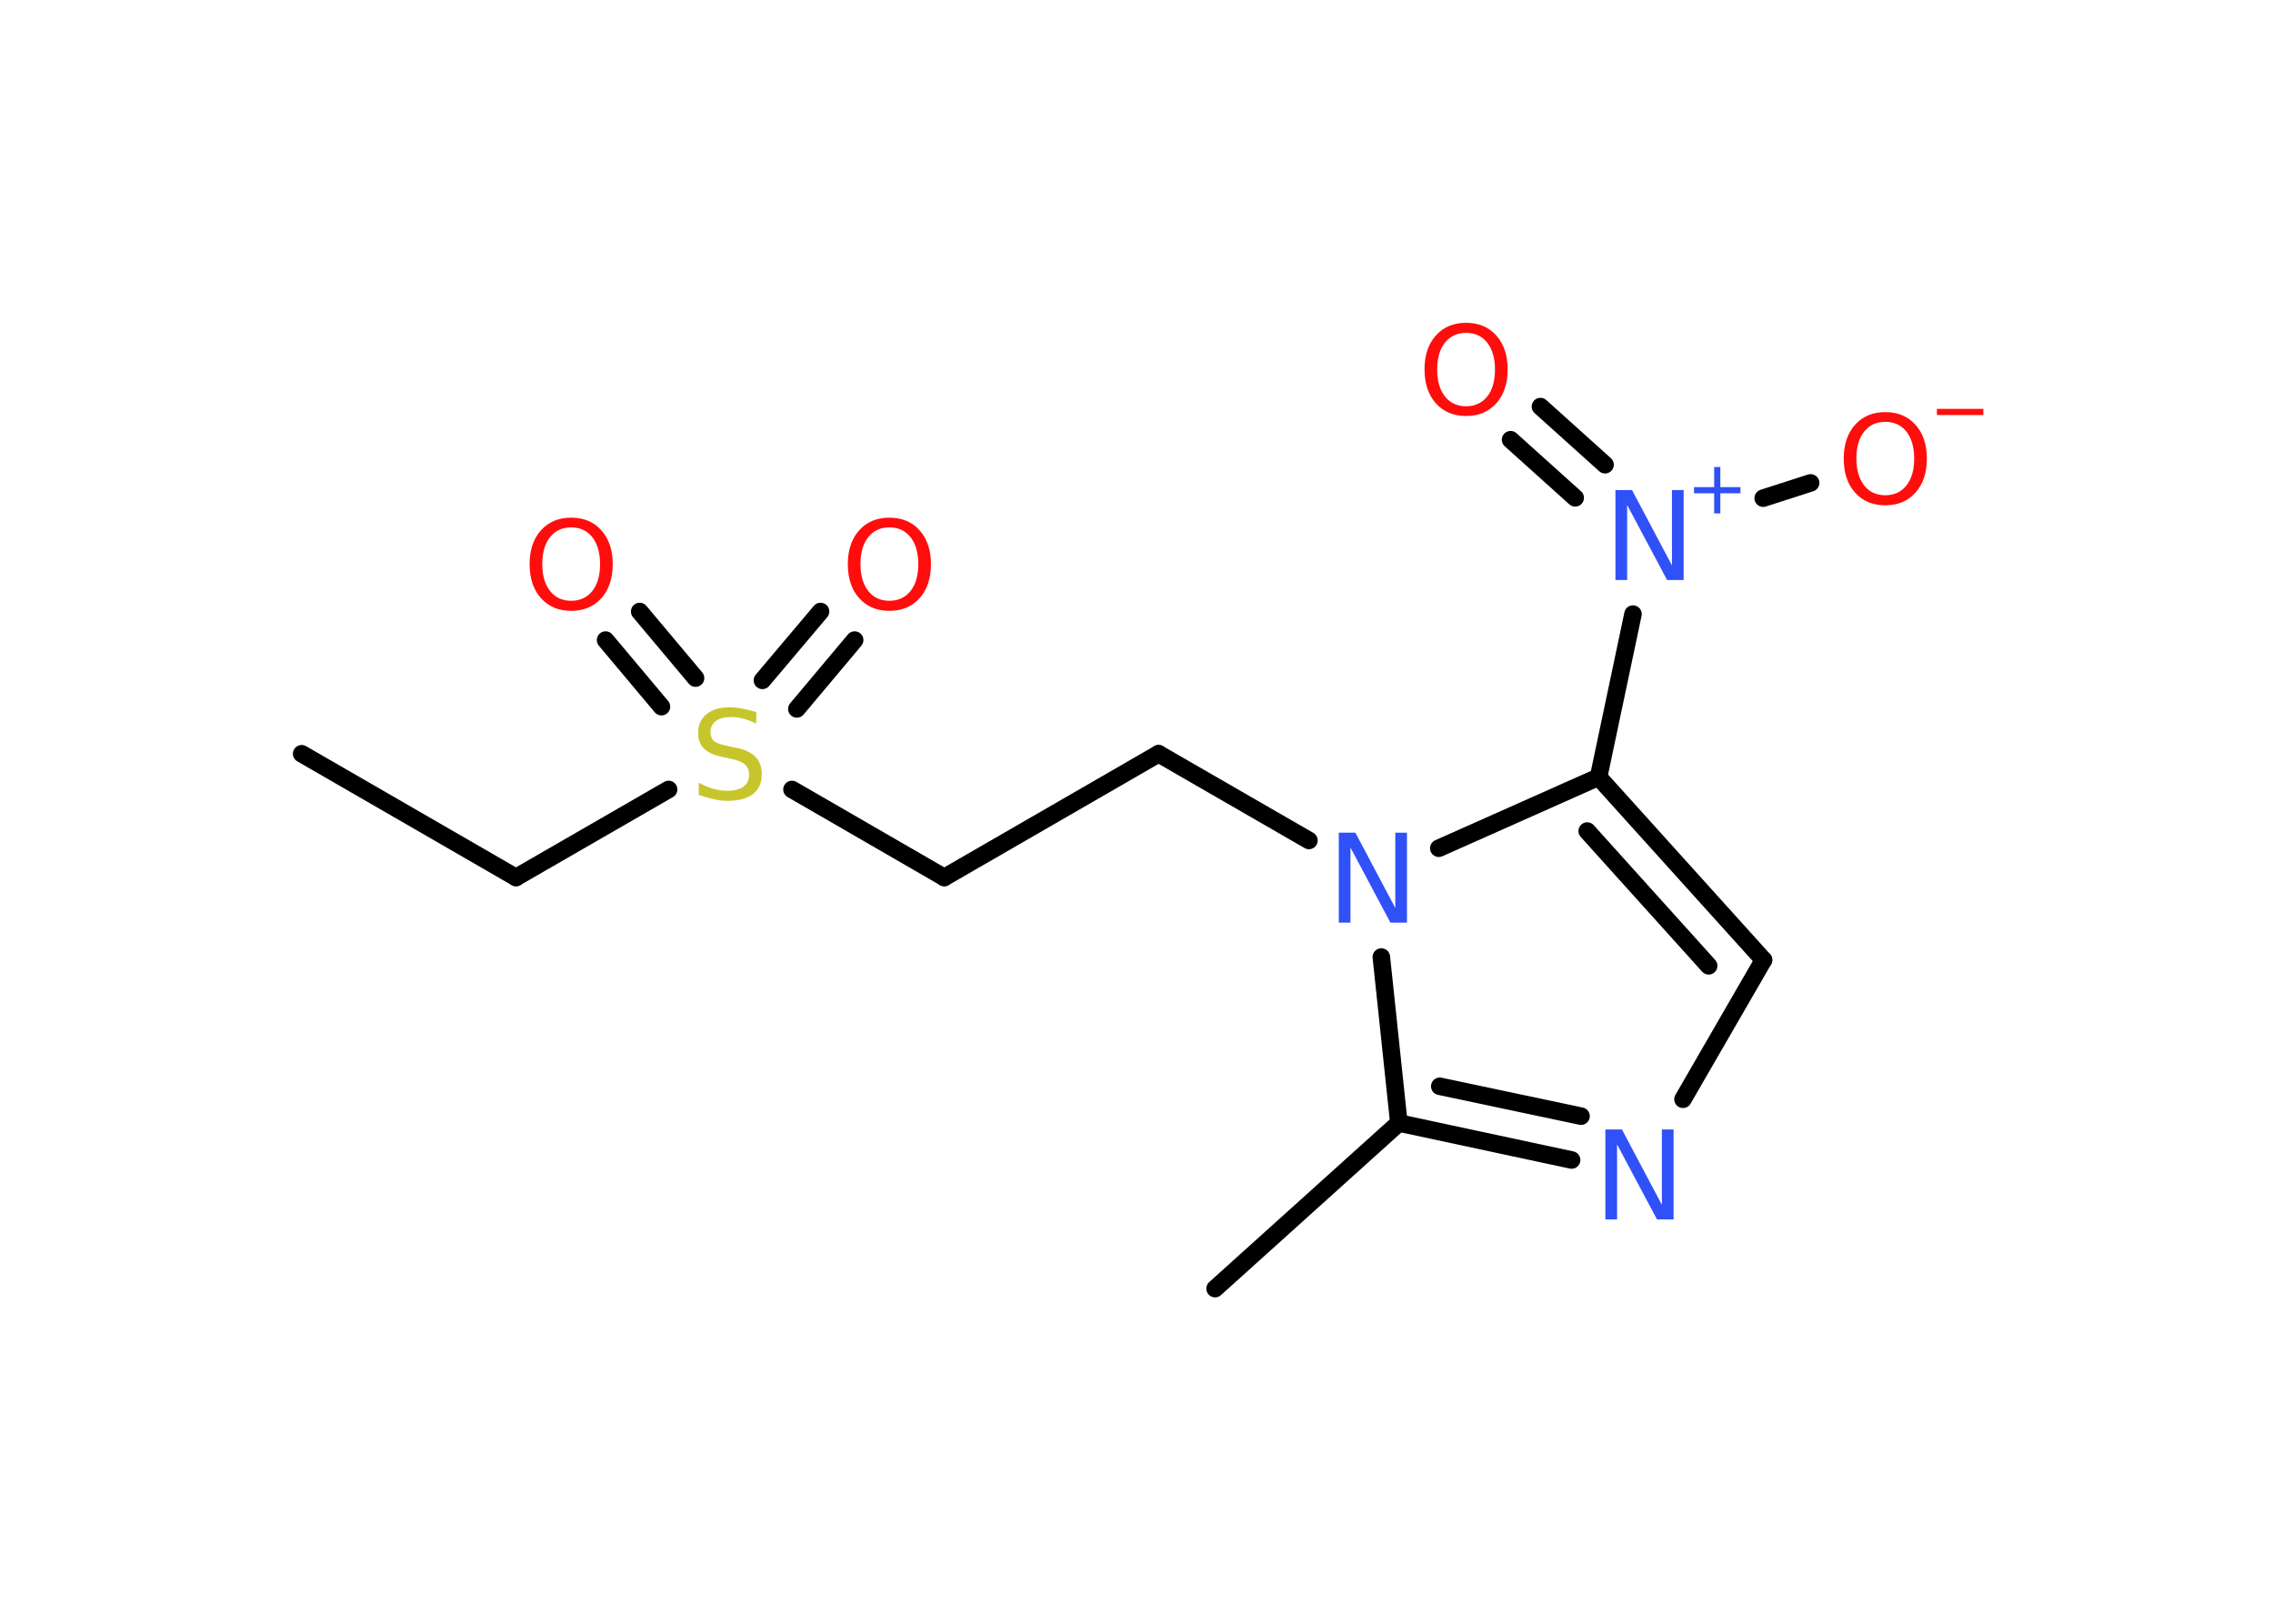 <?xml version='1.0' encoding='UTF-8'?>
<!DOCTYPE svg PUBLIC "-//W3C//DTD SVG 1.1//EN" "http://www.w3.org/Graphics/SVG/1.1/DTD/svg11.dtd">
<svg version='1.2' xmlns='http://www.w3.org/2000/svg' xmlns:xlink='http://www.w3.org/1999/xlink' width='70.0mm' height='50.0mm' viewBox='0 0 70.0 50.0'>
  <desc>Generated by the Chemistry Development Kit (http://github.com/cdk)</desc>
  <g stroke-linecap='round' stroke-linejoin='round' stroke='#000000' stroke-width='.54' fill='#FF0D0D'>
    <rect x='.0' y='.0' width='70.0' height='50.0' fill='#FFFFFF' stroke='none'/>
    <g id='mol1' class='mol'>
      <line id='mol1bnd1' class='bond' x1='9.29' y1='23.21' x2='15.89' y2='27.02'/>
      <line id='mol1bnd2' class='bond' x1='15.89' y1='27.02' x2='20.59' y2='24.31'/>
      <g id='mol1bnd3' class='bond'>
        <line x1='23.48' y1='20.95' x2='25.27' y2='18.83'/>
        <line x1='24.54' y1='21.83' x2='26.32' y2='19.71'/>
      </g>
      <g id='mol1bnd4' class='bond'>
        <line x1='20.37' y1='21.76' x2='18.65' y2='19.71'/>
        <line x1='21.42' y1='20.88' x2='19.7' y2='18.83'/>
      </g>
      <line id='mol1bnd5' class='bond' x1='24.39' y1='24.31' x2='29.08' y2='27.02'/>
      <line id='mol1bnd6' class='bond' x1='29.08' y1='27.02' x2='35.68' y2='23.21'/>
      <line id='mol1bnd7' class='bond' x1='35.68' y1='23.21' x2='40.31' y2='25.88'/>
      <line id='mol1bnd8' class='bond' x1='42.54' y1='29.47' x2='43.08' y2='34.58'/>
      <line id='mol1bnd9' class='bond' x1='43.08' y1='34.58' x2='37.42' y2='39.68'/>
      <g id='mol1bnd10' class='bond'>
        <line x1='43.08' y1='34.58' x2='48.4' y2='35.72'/>
        <line x1='44.34' y1='33.45' x2='48.69' y2='34.37'/>
      </g>
      <line id='mol1bnd11' class='bond' x1='51.83' y1='33.85' x2='54.31' y2='29.56'/>
      <g id='mol1bnd12' class='bond'>
        <line x1='54.31' y1='29.56' x2='49.23' y2='23.93'/>
        <line x1='52.62' y1='29.74' x2='48.88' y2='25.59'/>
      </g>
      <line id='mol1bnd13' class='bond' x1='44.31' y1='26.12' x2='49.23' y2='23.93'/>
      <line id='mol1bnd14' class='bond' x1='49.23' y1='23.93' x2='50.29' y2='18.91'/>
      <line id='mol1bnd15' class='bond' x1='54.3' y1='15.34' x2='55.76' y2='14.87'/>
      <g id='mol1bnd16' class='bond'>
        <line x1='48.51' y1='15.33' x2='46.52' y2='13.54'/>
        <line x1='49.43' y1='14.31' x2='47.44' y2='12.52'/>
      </g>
      <path id='mol1atm3' class='atom' d='M23.29 21.92v.36q-.21 -.1 -.4 -.15q-.19 -.05 -.37 -.05q-.31 .0 -.47 .12q-.17 .12 -.17 .34q.0 .18 .11 .28q.11 .09 .42 .15l.23 .05q.42 .08 .62 .28q.2 .2 .2 .54q.0 .4 -.27 .61q-.27 .21 -.79 .21q-.2 .0 -.42 -.05q-.22 -.05 -.46 -.13v-.38q.23 .13 .45 .19q.22 .06 .43 .06q.32 .0 .5 -.13q.17 -.13 .17 -.36q.0 -.21 -.13 -.32q-.13 -.11 -.41 -.17l-.23 -.05q-.42 -.08 -.61 -.26q-.19 -.18 -.19 -.49q.0 -.37 .26 -.58q.26 -.21 .71 -.21q.19 .0 .39 .04q.2 .04 .41 .1z' stroke='none' fill='#C6C62C'/>
      <path id='mol1atm4' class='atom' d='M27.39 16.24q-.41 .0 -.65 .3q-.24 .3 -.24 .83q.0 .52 .24 .83q.24 .3 .65 .3q.41 .0 .65 -.3q.24 -.3 .24 -.83q.0 -.52 -.24 -.83q-.24 -.3 -.65 -.3zM27.39 15.94q.58 .0 .93 .39q.35 .39 .35 1.04q.0 .66 -.35 1.05q-.35 .39 -.93 .39q-.58 .0 -.93 -.39q-.35 -.39 -.35 -1.05q.0 -.65 .35 -1.04q.35 -.39 .93 -.39z' stroke='none'/>
      <path id='mol1atm5' class='atom' d='M17.59 16.24q-.41 .0 -.65 .3q-.24 .3 -.24 .83q.0 .52 .24 .83q.24 .3 .65 .3q.41 .0 .65 -.3q.24 -.3 .24 -.83q.0 -.52 -.24 -.83q-.24 -.3 -.65 -.3zM17.59 15.94q.58 .0 .93 .39q.35 .39 .35 1.04q.0 .66 -.35 1.05q-.35 .39 -.93 .39q-.58 .0 -.93 -.39q-.35 -.39 -.35 -1.05q.0 -.65 .35 -1.04q.35 -.39 .93 -.39z' stroke='none'/>
      <path id='mol1atm8' class='atom' d='M41.24 25.64h.5l1.23 2.32v-2.32h.36v2.77h-.51l-1.23 -2.31v2.31h-.36v-2.77z' stroke='none' fill='#3050F8'/>
      <path id='mol1atm11' class='atom' d='M49.45 34.78h.5l1.23 2.32v-2.32h.36v2.77h-.51l-1.23 -2.31v2.31h-.36v-2.77z' stroke='none' fill='#3050F8'/>
      <g id='mol1atm14' class='atom'>
        <path d='M49.76 15.09h.5l1.23 2.32v-2.32h.36v2.77h-.51l-1.23 -2.31v2.31h-.36v-2.77z' stroke='none' fill='#3050F8'/>
        <path d='M52.98 14.38v.62h.62v.19h-.62v.62h-.19v-.62h-.62v-.19h.62v-.62h.19z' stroke='none' fill='#3050F8'/>
      </g>
      <g id='mol1atm15' class='atom'>
        <path d='M58.06 12.99q-.41 .0 -.65 .3q-.24 .3 -.24 .83q.0 .52 .24 .83q.24 .3 .65 .3q.41 .0 .65 -.3q.24 -.3 .24 -.83q.0 -.52 -.24 -.83q-.24 -.3 -.65 -.3zM58.06 12.69q.58 .0 .93 .39q.35 .39 .35 1.04q.0 .66 -.35 1.05q-.35 .39 -.93 .39q-.58 .0 -.93 -.39q-.35 -.39 -.35 -1.05q.0 -.65 .35 -1.04q.35 -.39 .93 -.39z' stroke='none'/>
        <path d='M59.65 12.59h1.43v.19h-1.43v-.19z' stroke='none'/>
      </g>
      <path id='mol1atm16' class='atom' d='M45.15 10.25q-.41 .0 -.65 .3q-.24 .3 -.24 .83q.0 .52 .24 .83q.24 .3 .65 .3q.41 .0 .65 -.3q.24 -.3 .24 -.83q.0 -.52 -.24 -.83q-.24 -.3 -.65 -.3zM45.15 9.94q.58 .0 .93 .39q.35 .39 .35 1.04q.0 .66 -.35 1.05q-.35 .39 -.93 .39q-.58 .0 -.93 -.39q-.35 -.39 -.35 -1.05q.0 -.65 .35 -1.04q.35 -.39 .93 -.39z' stroke='none'/>
    </g>
  </g>
</svg>
